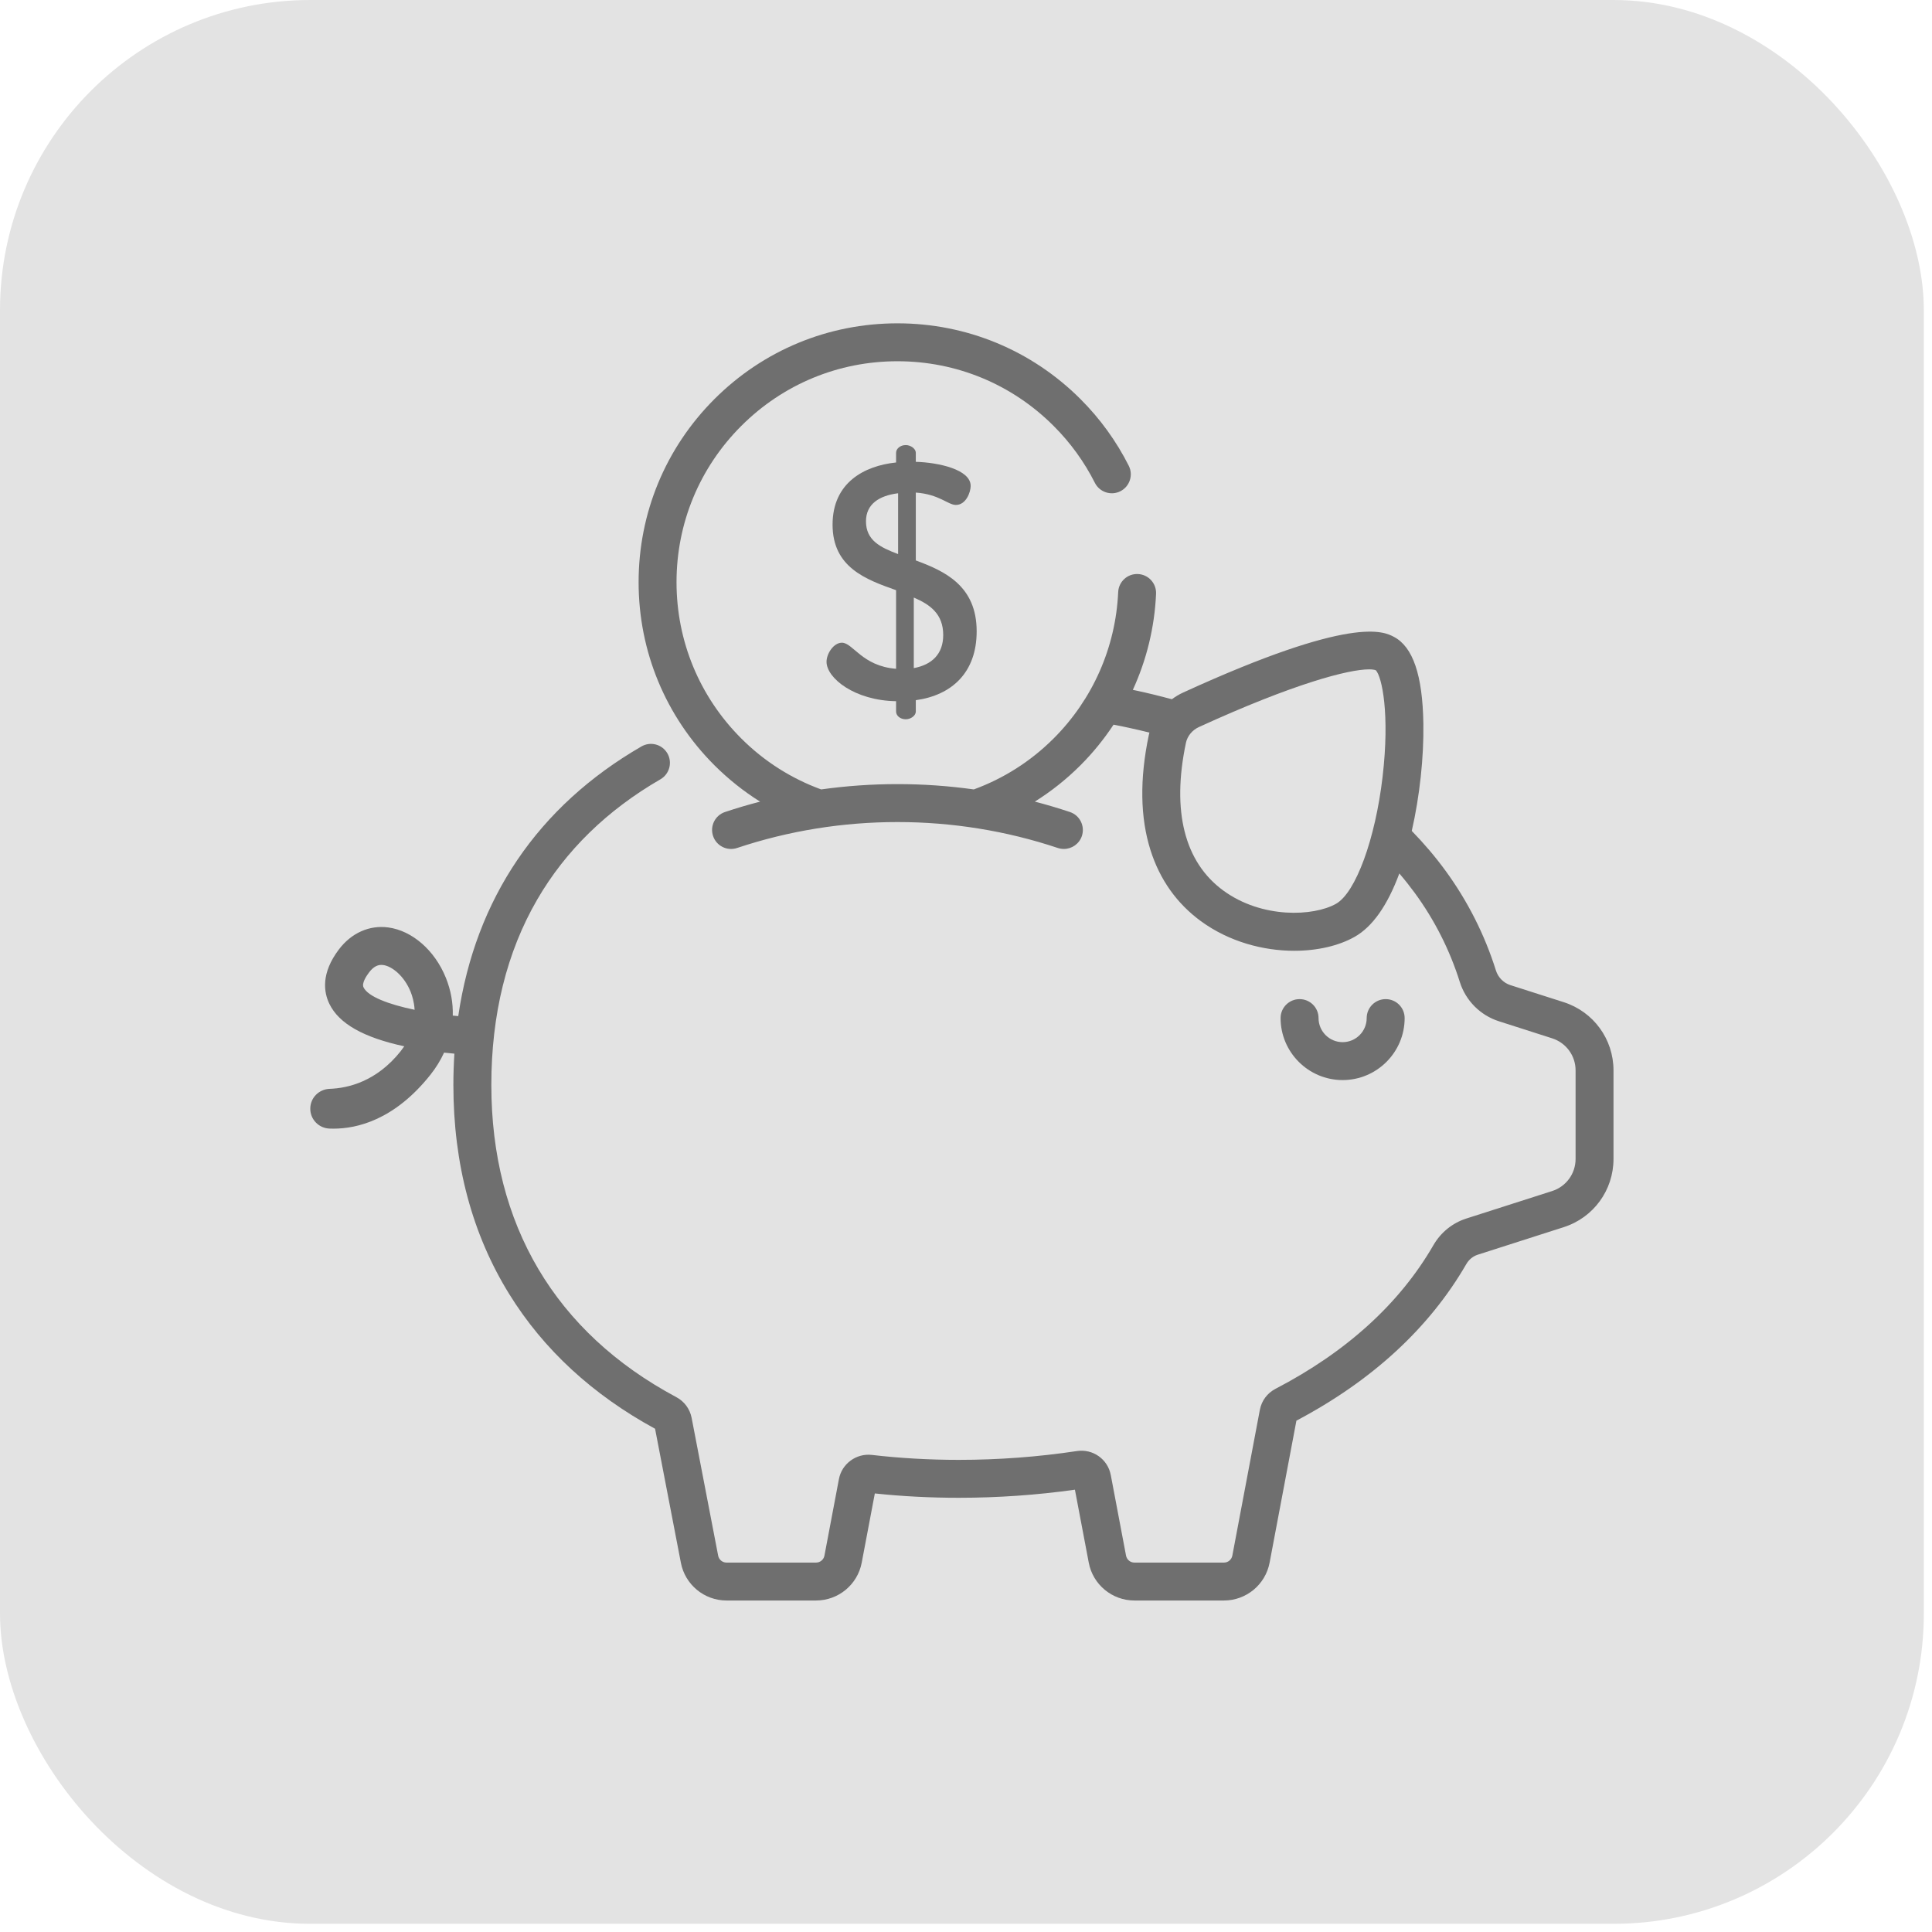 <svg width="48" height="48" viewBox="0 0 48 48" fill="none" xmlns="http://www.w3.org/2000/svg">
<rect width="47.797" height="47.797" rx="7.709" fill="#E3E3E3"/>
<g clip-path="url(#clip0)">
<path d="M34.427 24.823C34.166 24.823 33.955 25.034 33.955 25.294C33.955 25.624 33.687 25.892 33.357 25.892C33.027 25.892 32.759 25.624 32.759 25.294C32.759 25.033 32.548 24.823 32.288 24.823C32.027 24.823 31.816 25.034 31.816 25.294C31.816 26.143 32.508 26.834 33.357 26.834C34.207 26.834 34.898 26.143 34.898 25.294C34.898 25.033 34.687 24.823 34.427 24.823Z" fill="#6F6F6F"/>
<path d="M38.851 24.899L37.525 24.475C37.355 24.42 37.221 24.285 37.166 24.112C36.887 23.223 36.465 22.389 35.913 21.632C35.661 21.287 35.381 20.958 35.075 20.644C35.271 19.786 35.377 18.814 35.363 17.975C35.344 16.774 35.104 16.07 34.63 15.822C34.375 15.688 33.598 15.282 29.395 17.206C29.295 17.251 29.202 17.308 29.116 17.372C28.833 17.296 28.543 17.225 28.252 17.162C28.217 17.154 28.181 17.148 28.145 17.14C28.486 16.396 28.685 15.588 28.722 14.754C28.734 14.494 28.532 14.273 28.273 14.262C28.013 14.249 27.792 14.451 27.781 14.711C27.719 16.083 27.15 17.374 26.178 18.346C25.598 18.926 24.918 19.348 24.194 19.613C22.937 19.437 21.657 19.437 20.401 19.613C19.676 19.348 18.996 18.926 18.416 18.346C17.379 17.309 16.808 15.93 16.808 14.464C16.808 12.998 17.379 11.62 18.416 10.583C19.453 9.546 20.831 8.975 22.297 8.975C23.763 8.975 25.142 9.546 26.178 10.583C26.595 10.999 26.939 11.475 27.202 11.996C27.319 12.228 27.602 12.322 27.835 12.205C28.067 12.088 28.161 11.804 28.044 11.572C27.736 10.961 27.333 10.404 26.845 9.916C25.63 8.702 24.015 8.033 22.297 8.033C20.579 8.033 18.964 8.702 17.749 9.916C16.535 11.131 15.866 12.746 15.866 14.464C15.866 16.182 16.535 17.797 17.749 19.012C18.1 19.362 18.481 19.664 18.884 19.916C18.884 19.916 18.884 19.916 18.885 19.916C18.592 19.992 18.301 20.078 18.013 20.174C17.767 20.256 17.633 20.523 17.716 20.77C17.798 21.017 18.065 21.15 18.312 21.068C20.882 20.209 23.712 20.209 26.282 21.068C26.332 21.084 26.382 21.092 26.432 21.092C26.629 21.092 26.813 20.967 26.879 20.77C26.961 20.523 26.828 20.256 26.581 20.174C26.294 20.078 26.003 19.992 25.71 19.916C25.71 19.916 25.71 19.916 25.71 19.916C26.113 19.664 26.495 19.362 26.845 19.012C27.155 18.702 27.429 18.363 27.666 18.004C27.796 18.029 27.925 18.055 28.052 18.083C28.221 18.12 28.39 18.159 28.557 18.201C28.552 18.221 28.546 18.241 28.542 18.262C28.312 19.353 28.327 20.317 28.586 21.129C28.819 21.858 29.239 22.449 29.836 22.886C30.538 23.399 31.387 23.622 32.155 23.622C32.733 23.622 33.267 23.496 33.658 23.274C34.101 23.023 34.472 22.494 34.766 21.701C34.902 21.859 35.03 22.022 35.152 22.188C35.644 22.861 36.019 23.604 36.268 24.395C36.414 24.859 36.776 25.224 37.237 25.372L38.563 25.797C38.911 25.909 39.145 26.229 39.145 26.594V28.793C39.145 29.159 38.911 29.479 38.563 29.591L36.427 30.275C36.085 30.385 35.795 30.62 35.612 30.937C34.773 32.388 33.453 33.588 31.689 34.505C31.485 34.611 31.344 34.801 31.301 35.026L30.617 38.649C30.598 38.749 30.511 38.822 30.409 38.822H28.184C28.082 38.822 27.995 38.749 27.976 38.649L27.597 36.647C27.522 36.253 27.153 35.991 26.755 36.051C25.796 36.196 24.809 36.27 23.819 36.27C23.083 36.27 22.357 36.228 21.66 36.147C21.274 36.103 20.915 36.366 20.843 36.746L20.483 38.649C20.464 38.749 20.377 38.822 20.275 38.822H18.05C17.948 38.822 17.861 38.749 17.842 38.648L17.183 35.225C17.14 35.005 17.002 34.817 16.802 34.711C13.796 33.106 12.207 30.424 12.207 26.956C12.207 25.204 12.59 23.654 13.346 22.351C14.051 21.134 15.082 20.128 16.409 19.361C16.634 19.23 16.711 18.942 16.581 18.717C16.45 18.491 16.162 18.415 15.937 18.545C13.364 20.033 11.813 22.329 11.385 25.245V25.245C11.34 25.241 11.295 25.237 11.249 25.232C11.258 24.917 11.201 24.6 11.077 24.292C10.803 23.612 10.242 23.122 9.646 23.042C9.177 22.979 8.73 23.179 8.42 23.588C7.97 24.182 8.043 24.653 8.184 24.942C8.421 25.431 9.031 25.777 10.044 25.995C10.016 26.036 9.985 26.078 9.952 26.12C9.354 26.87 8.649 27.036 8.191 27.052C7.923 27.061 7.709 27.276 7.709 27.544V27.547C7.709 27.811 7.918 28.027 8.182 28.039C8.216 28.04 8.251 28.041 8.288 28.041C8.867 28.041 9.796 27.828 10.689 26.708C10.83 26.531 10.945 26.345 11.033 26.152C11.122 26.162 11.207 26.171 11.289 26.178C11.289 26.178 11.289 26.178 11.289 26.178C11.273 26.433 11.264 26.692 11.264 26.956C11.264 28.918 11.732 30.668 12.655 32.156C13.505 33.529 14.723 34.652 16.275 35.497L16.916 38.825C17.019 39.369 17.496 39.764 18.05 39.764H20.275C20.829 39.764 21.306 39.369 21.409 38.825L21.735 37.104C22.411 37.176 23.111 37.212 23.819 37.212C24.791 37.212 25.761 37.144 26.706 37.011L27.05 38.825C27.153 39.369 27.63 39.764 28.184 39.764H30.409C30.963 39.764 31.44 39.369 31.543 38.824L32.209 35.296C34.092 34.301 35.511 32.993 36.428 31.409C36.494 31.294 36.595 31.211 36.714 31.173L38.851 30.488C39.59 30.251 40.087 29.57 40.087 28.793V26.594C40.087 25.817 39.59 25.136 38.851 24.899ZM34.35 19.299C34.169 20.85 33.682 22.177 33.194 22.454C32.638 22.768 31.355 22.829 30.392 22.125C29.428 21.419 29.107 20.151 29.464 18.456C29.464 18.456 29.464 18.456 29.464 18.456C29.5 18.286 29.621 18.139 29.787 18.063C32.146 16.983 33.506 16.63 34.012 16.63C34.088 16.63 34.145 16.638 34.182 16.652C34.334 16.814 34.533 17.734 34.35 19.299ZM9.032 24.531C8.983 24.43 9.098 24.253 9.171 24.157C9.287 24.004 9.394 23.973 9.474 23.973C9.491 23.973 9.507 23.974 9.521 23.976C9.738 24.005 10.042 24.244 10.203 24.643C10.24 24.738 10.29 24.893 10.301 25.088C9.649 24.953 9.142 24.758 9.032 24.531Z" fill="#6F6F6F"/>
<path d="M22.753 13.924V12.238C23.335 12.279 23.551 12.545 23.75 12.545C23.999 12.545 24.116 12.23 24.116 12.072C24.116 11.665 23.318 11.49 22.753 11.474V11.249C22.753 11.15 22.628 11.058 22.504 11.058C22.363 11.058 22.263 11.15 22.263 11.249V11.49C21.474 11.573 20.685 11.989 20.685 13.035C20.685 14.099 21.515 14.398 22.263 14.663V16.616C21.416 16.549 21.191 15.968 20.917 15.968C20.71 15.968 20.535 16.242 20.535 16.441C20.535 16.848 21.233 17.405 22.263 17.421V17.679C22.263 17.779 22.363 17.87 22.504 17.87C22.629 17.87 22.753 17.779 22.753 17.679V17.396C23.65 17.272 24.265 16.707 24.265 15.685C24.265 14.556 23.476 14.19 22.753 13.924ZM22.313 13.766C21.872 13.6 21.515 13.426 21.515 12.952C21.515 12.52 21.848 12.313 22.313 12.255V13.766ZM22.703 16.599V14.846C23.11 15.021 23.434 15.253 23.434 15.777C23.434 16.25 23.152 16.516 22.703 16.599Z" fill="#6F6F6F"/>
</g>
<defs>
<clipPath id="clip0">
<rect width="32.379" height="32.379" fill="white" transform="translate(7.709 7.709)"/>
</clipPath>
</defs>
</svg>
